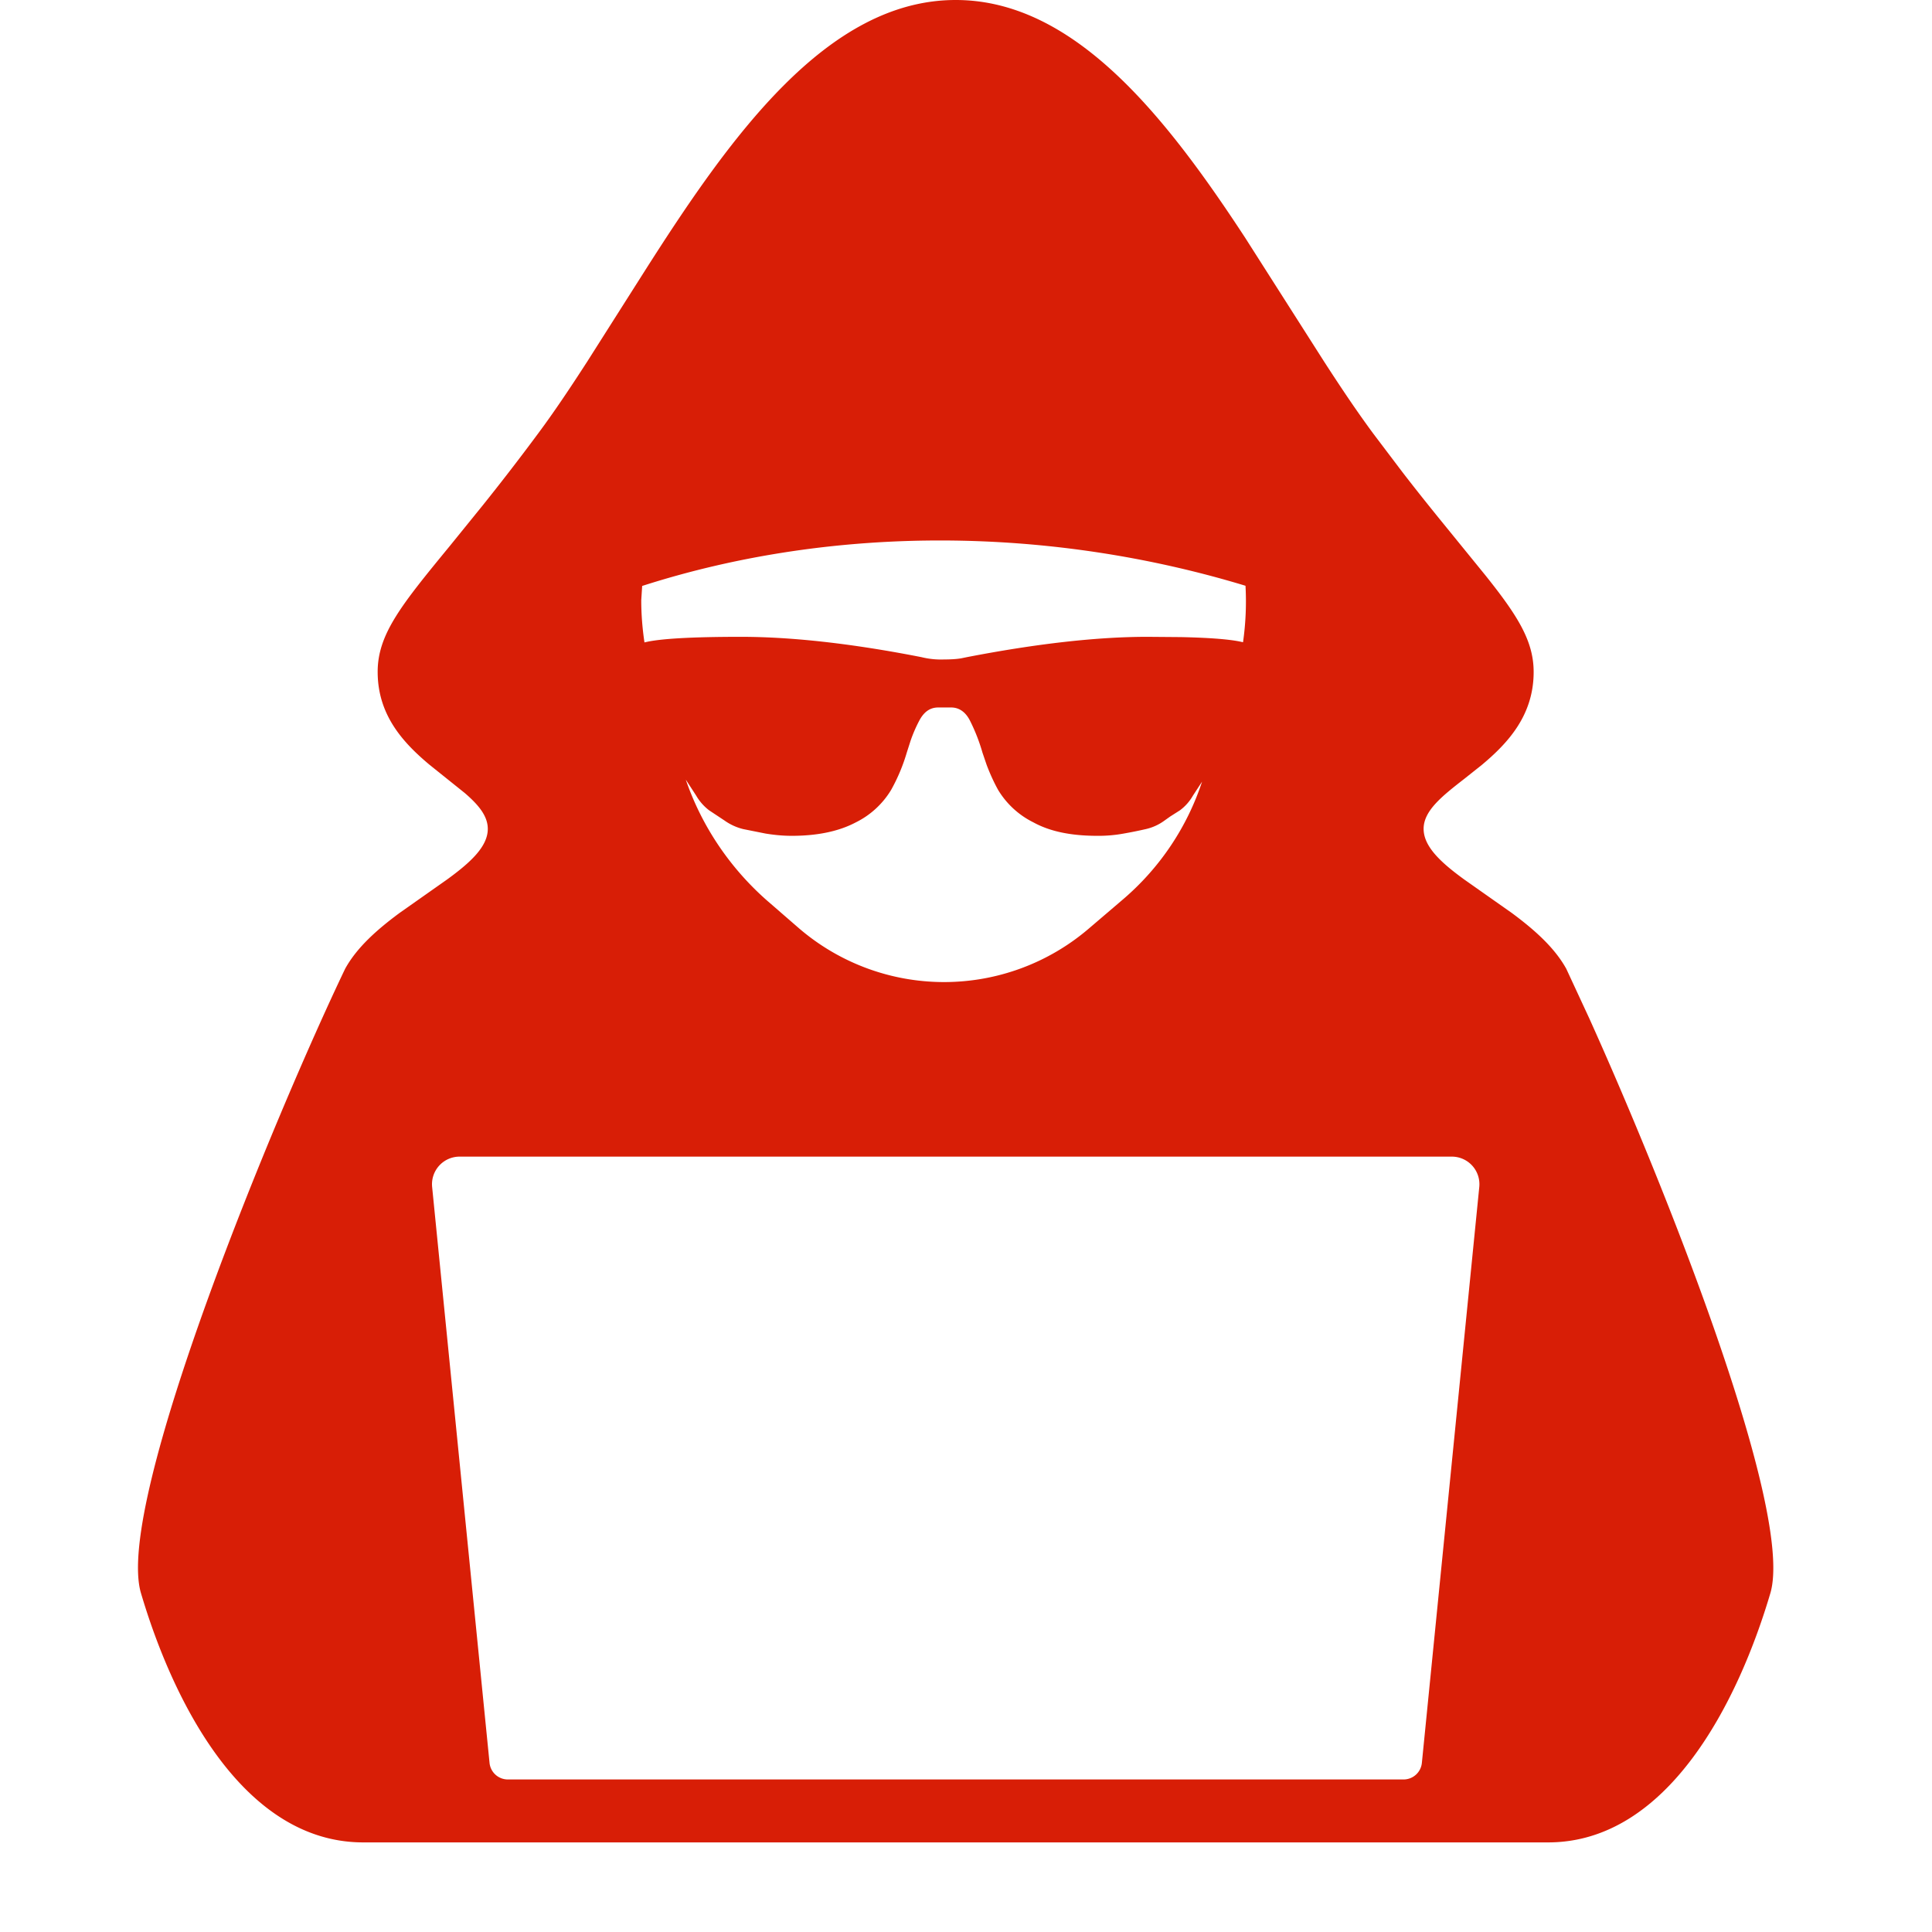 <?xml version="1.0" standalone="no"?><!DOCTYPE svg PUBLIC "-//W3C//DTD SVG 1.1//EN" "http://www.w3.org/Graphics/SVG/1.1/DTD/svg11.dtd"><svg t="1697902763682" class="icon" viewBox="0 0 1024 1024" version="1.1" xmlns="http://www.w3.org/2000/svg" p-id="20989" xmlns:xlink="http://www.w3.org/1999/xlink" width="200" height="200"><path d="M506.544 0c62.415 0 110.69 60.709 153.502 126.147l41.838 65.634c8.826 13.653 17.554 26.673 26.234 38.376l15.165 20.041c7.217 9.362 13.897 17.701 19.992 25.21l24.04 29.55c17.067 21.358 25.551 34.767 25.551 51.2 0 22.869-13.458 37.547-27.453 49.25l-9.265 7.363c-11.703 9.118-21.602 16.872-21.602 26.526 0 9.46 9.265 17.944 21.553 26.868l25.21 17.749c11.654 8.631 22.577 18.188 28.867 29.598l12.19 26.283c40.18 88.99 108.739 261.12 95.963 304.616-16.92 57.246-54.126 132.096-117.809 132.096H192.517c-63.683 0-100.888-74.85-117.809-132.145-14.238-48.274 72.07-255.415 108.203-330.85 6.242-11.41 17.164-20.968 28.818-29.598l25.21-17.749c12.288-8.923 21.602-17.408 21.602-26.819 0-6.973-5.071-12.873-12.19-19.017l-18.676-14.97c-13.995-11.703-27.502-26.331-27.502-49.25 0-20.041 12.678-35.596 38.181-66.658l17.701-21.845c8.631-10.776 18.237-23.113 28.867-37.449 8.728-11.703 17.408-24.722 26.234-38.376l29.745-46.86C386.687 72.85 438.131 0 506.544 0z m262.924 613.035H243.571a14.629 14.629 0 0 0-14.531 16.091l30.427 305.25a9.752 9.752 0 0 0 9.704 8.777h474.746a9.752 9.752 0 0 0 9.704-8.777l30.427-305.25a14.629 14.629 0 0 0-14.58-16.091zM504.203 374.979h-6.924c-4.291 0-7.558 2.243-10.094 7.07a75.337 75.337 0 0 0-4.584 10.63l-1.999 6.242a96.061 96.061 0 0 1-8.29 19.749 45.3 45.3 0 0 1-18.725 17.213c-8.875 4.681-20.139 7.119-33.938 7.119-4.925 0-9.606-0.488-13.995-1.219l-11.703-2.341a28.965 28.965 0 0 1-9.996-4.584l-8.094-5.364a26.575 26.575 0 0 1-6.875-7.802l-5.51-8.485c8.485 24.771 23.601 47.153 43.593 64.561l16.579 14.385a117.955 117.955 0 0 0 153.454 0l18.383-15.701c19.31-16.579 33.694-38.034 41.643-62.171l-4.876 7.461a25.356 25.356 0 0 1-6.875 7.753l-5.071 3.218-3.023 2.146a26.819 26.819 0 0 1-9.996 4.584 233.667 233.667 0 0 1-11.605 2.341 73.728 73.728 0 0 1-13.995 1.219c-13.897 0-25.064-2.243-33.938-7.119a45.3 45.3 0 0 1-18.725-17.213c-2.438-4.389-4.389-8.826-6.046-13.166l-2.243-6.583a96.451 96.451 0 0 0-6.583-16.872c-2.341-4.681-5.803-7.07-9.996-7.07z m-163.84-64.366l-0.488 7.509c0 7.363 0.585 14.824 1.707 22.382 7.558-1.95 24.576-2.974 51.054-2.974 26.819 0 58.807 3.511 95.768 10.776a43.057 43.057 0 0 0 12.044 1.219c3.608 0 6.583-0.195 8.923-0.585l3.072-0.634c37.059-7.168 69.047-10.776 95.768-10.776l17.749 0.146c16.043 0.341 27.014 1.268 32.866 2.731a152.625 152.625 0 0 0 1.317-29.94c-102.644-31.159-217.137-32.866-319.781 0.098z" fill="#d81e06" p-id="20990"></path></svg>